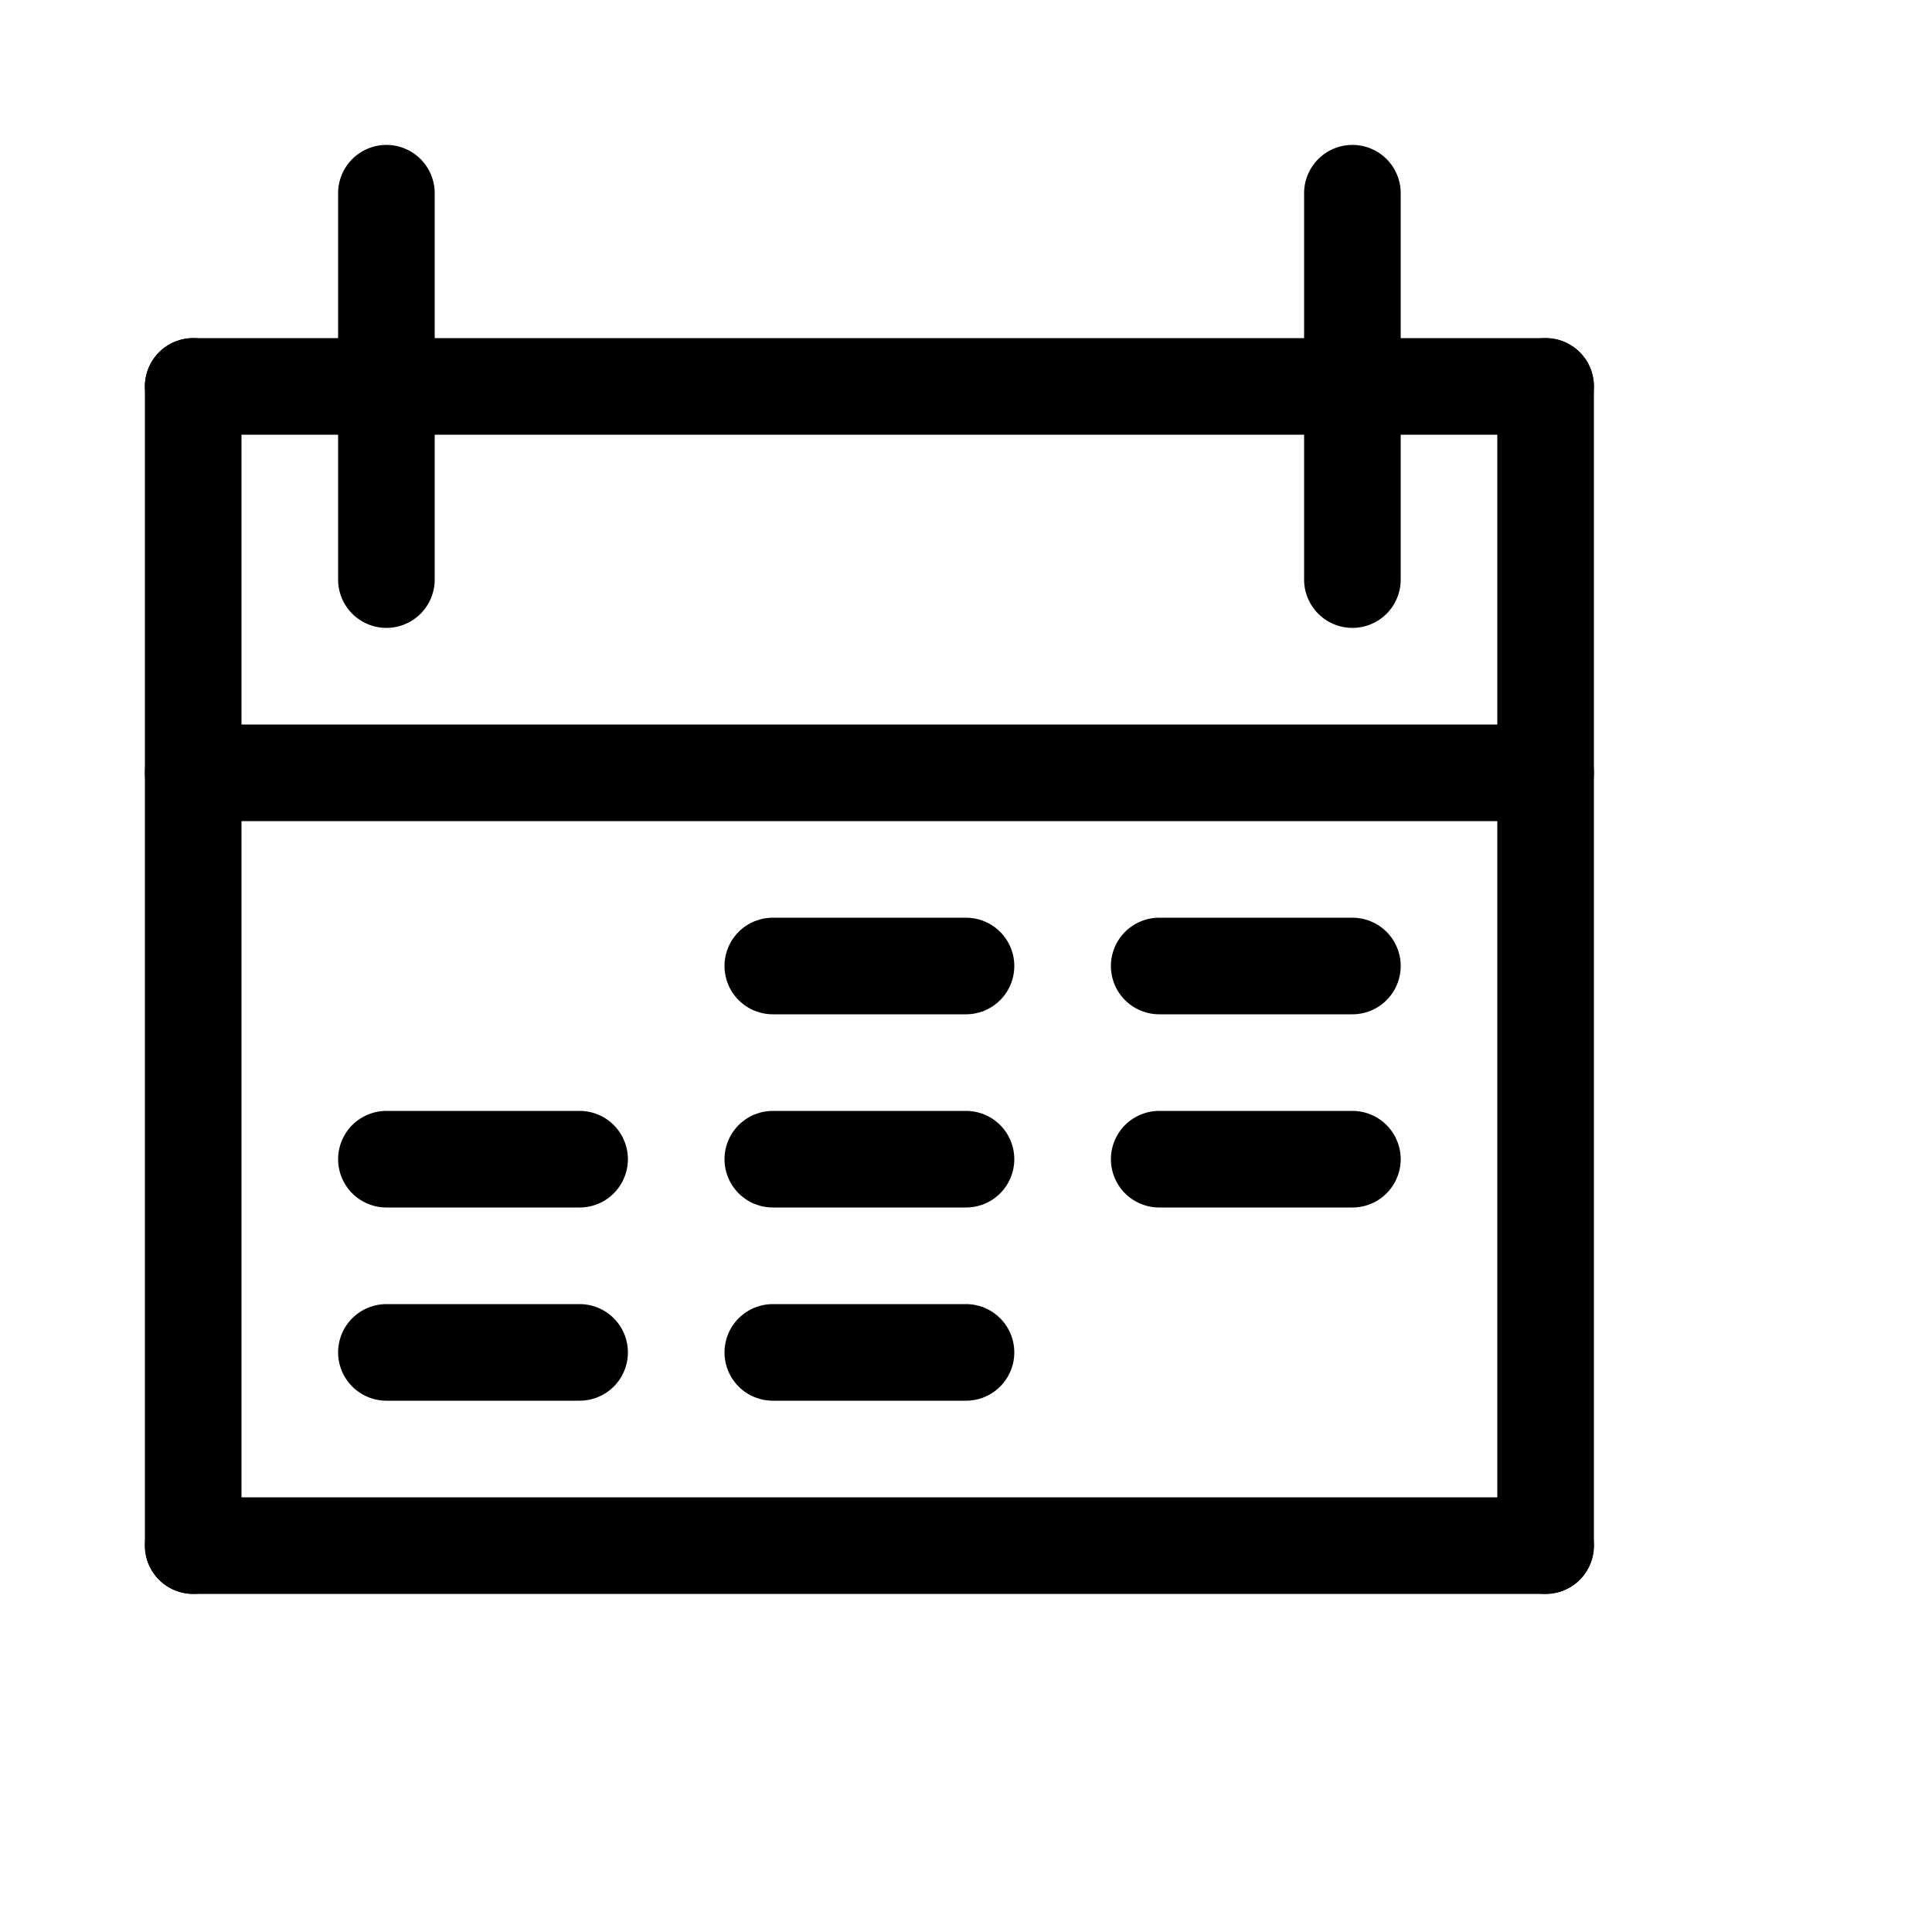 <svg id="Set_4" data-name="Set 4" xmlns="http://www.w3.org/2000/svg" viewBox="0 0 10 10"><defs><style>.cls-1{fill:none;stroke:#000;stroke-linecap:round;stroke-linejoin:round;stroke-width:0.5px;}</style></defs><title>Set_4</title><line class="cls-1" x1="2" y1="1" x2="2" y2="3"/><line class="cls-1" x1="7" y1="1" x2="7" y2="3"/><line class="cls-1" x1="1" y1="2" x2="8" y2="2"/><line class="cls-1" x1="8" y1="2" x2="8" y2="8"/><line class="cls-1" x1="8" y1="8" x2="1" y2="8"/><line class="cls-1" x1="1" y1="8" x2="1" y2="2"/><line class="cls-1" x1="4" y1="5" x2="5" y2="5"/><line class="cls-1" x1="6" y1="5" x2="7" y2="5"/><line class="cls-1" x1="2" y1="6" x2="3" y2="6"/><line class="cls-1" x1="4" y1="6" x2="5" y2="6"/><line class="cls-1" x1="6" y1="6" x2="7" y2="6"/><line class="cls-1" x1="2" y1="7" x2="3" y2="7"/><line class="cls-1" x1="4" y1="7" x2="5" y2="7"/><line class="cls-1" x1="1" y1="4" x2="8" y2="4"/></svg>